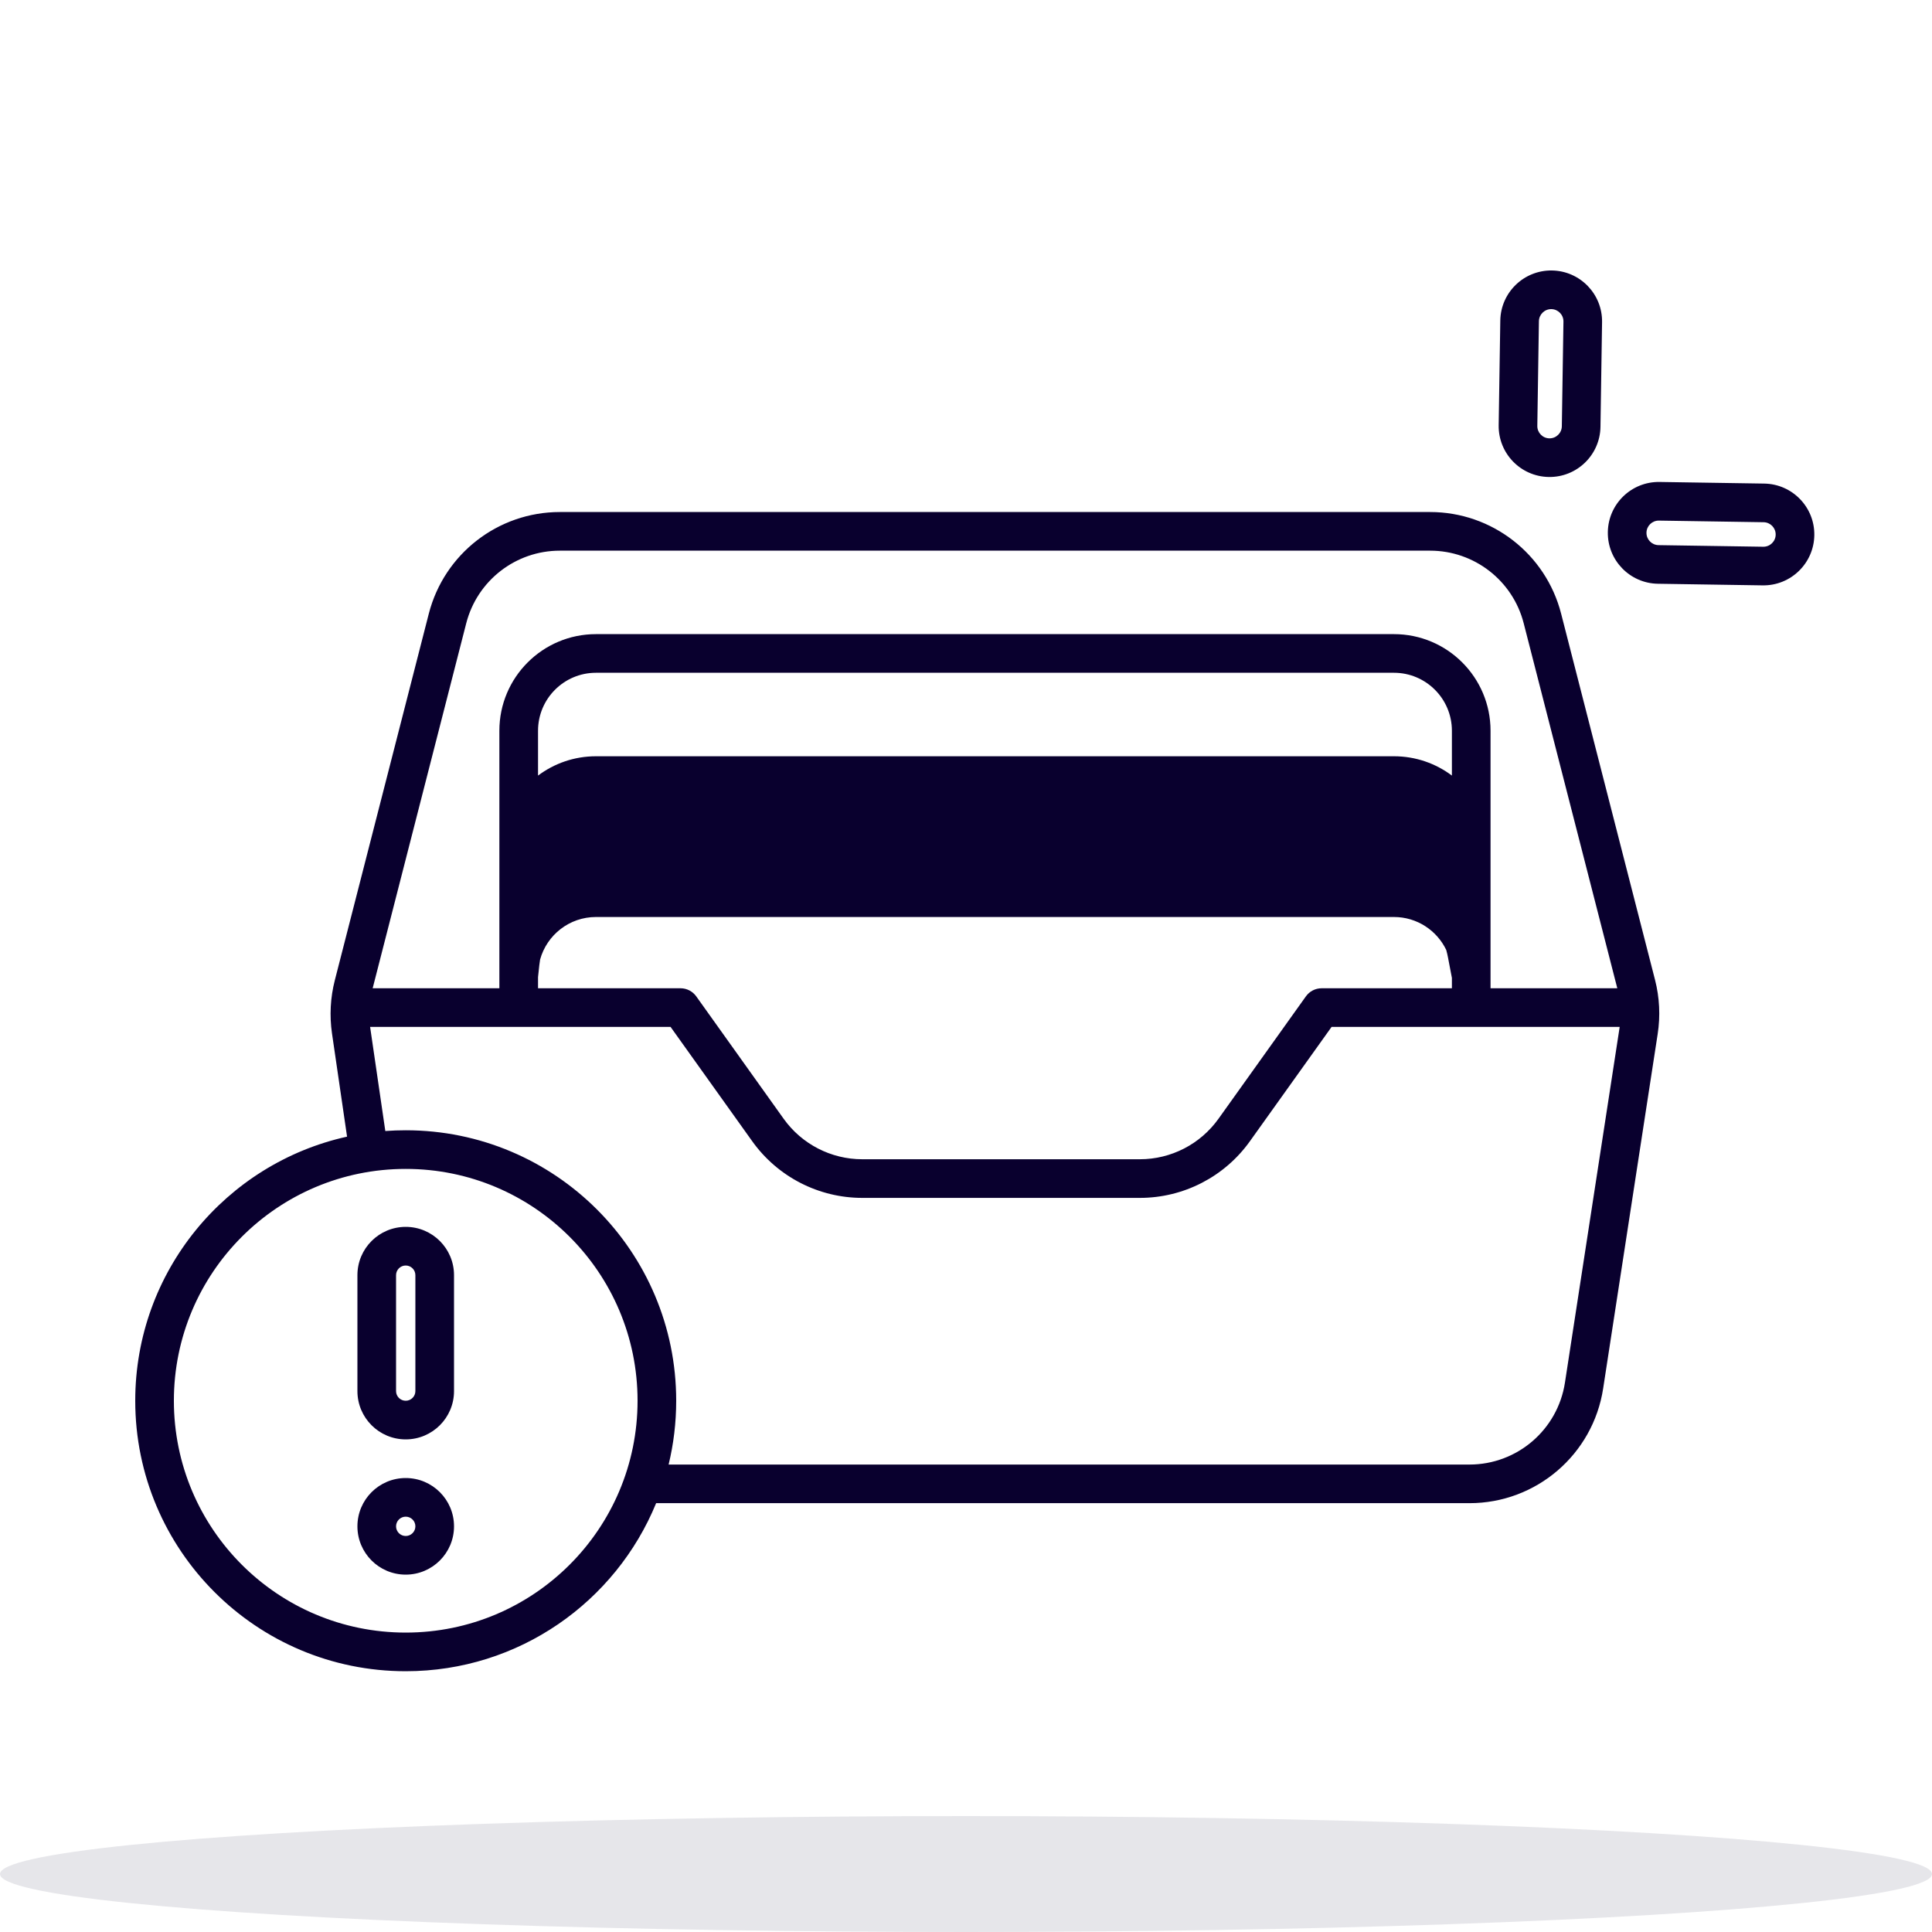 <svg width="80" height="80" viewBox="0 0 80 80" fill="none" xmlns="http://www.w3.org/2000/svg">
<ellipse opacity="0.1" cx="40" cy="77.6" rx="40" ry="2.4" fill="#09002E"/>
<path fill-rule="evenodd" clip-rule="evenodd" d="M62.124 13.276C62.141 12.112 63.099 11.183 64.263 11.2C65.427 11.218 66.356 12.176 66.338 13.34L66.272 17.675C66.254 18.839 65.296 19.768 64.133 19.751C62.969 19.733 62.04 18.775 62.057 17.611L62.124 13.276ZM64.239 12.8C63.959 12.796 63.728 13.02 63.723 13.3L63.657 17.636C63.653 17.916 63.877 18.147 64.157 18.151C64.437 18.155 64.668 17.931 64.672 17.651L64.739 13.316C64.743 13.035 64.519 12.805 64.239 12.8ZM66.577 22.033C66.594 20.869 67.552 19.94 68.716 19.957L73.052 20.024C74.216 20.042 75.145 21 75.127 22.163C75.109 23.327 74.151 24.256 72.987 24.239L68.652 24.172C67.488 24.155 66.559 23.197 66.577 22.033ZM68.692 21.557C68.412 21.553 68.181 21.777 68.177 22.057C68.172 22.337 68.396 22.568 68.676 22.573L73.012 22.639C73.292 22.643 73.523 22.419 73.527 22.139C73.531 21.859 73.308 21.628 73.027 21.624L68.692 21.557ZM17.756 25.411C18.392 22.934 20.624 21.202 23.181 21.202H59.219C61.776 21.202 64.008 22.934 64.643 25.411L68.531 40.573C68.719 41.305 68.756 42.068 68.641 42.815L66.383 57.495C65.963 60.227 63.612 62.243 60.848 62.243H27.169C25.497 66.326 21.484 69.202 16.8 69.202C10.614 69.202 5.6 64.188 5.6 58.002C5.6 52.65 9.353 48.175 14.371 47.066L13.747 42.791C13.64 42.057 13.68 41.309 13.864 40.591L17.756 25.411ZM15.955 46.833C16.233 46.812 16.515 46.802 16.8 46.802C22.985 46.802 28 51.816 28 58.002C28 58.912 27.891 59.797 27.686 60.644H60.848C62.822 60.644 64.501 59.203 64.801 57.252L67.06 42.572L67.064 42.541L67.067 42.522H55.138L51.756 47.256C50.705 48.728 49.008 49.602 47.199 49.602H35.705C33.897 49.602 32.2 48.728 31.148 47.256L27.767 42.522H15.325L15.331 42.56L15.955 46.833ZM63.093 25.808L66.969 40.922H61.72V40.417V40.371V36.16V35.315V30.258C61.72 28.049 59.929 26.258 57.72 26.258H24.678C22.469 26.258 20.678 28.049 20.678 30.258V35.315V36.16V40.371V40.417V40.922H15.431L19.306 25.808C19.76 24.039 21.355 22.802 23.181 22.802H59.219C61.045 22.802 62.64 24.039 63.093 25.808ZM60.12 32.115C59.452 31.613 58.62 31.315 57.72 31.315H24.678C23.778 31.315 22.947 31.613 22.279 32.115V30.258C22.279 28.933 23.353 27.858 24.678 27.858H57.72C59.045 27.858 60.12 28.933 60.12 30.258V32.115ZM22.279 40.922H28.179C28.437 40.922 28.68 41.047 28.83 41.257L32.45 46.327C33.201 47.378 34.414 48.002 35.705 48.002H47.199C48.491 48.002 49.703 47.378 50.454 46.327L54.075 41.257C54.225 41.047 54.467 40.922 54.726 40.922H60.12V40.493L59.959 39.651C59.939 39.544 59.914 39.439 59.886 39.336C59.499 38.529 58.675 37.971 57.72 37.971H24.678C23.574 37.971 22.644 38.717 22.364 39.733C22.351 39.811 22.34 39.891 22.331 39.972L22.279 40.46V40.922ZM7.2 58.002C7.2 52.7 11.498 48.402 16.8 48.402C22.102 48.402 26.4 52.7 26.4 58.002C26.4 63.304 22.102 67.602 16.8 67.602C11.498 67.602 7.2 63.304 7.2 58.002ZM14.8 52.802C14.8 51.697 15.695 50.802 16.8 50.802C17.904 50.802 18.8 51.697 18.8 52.802V57.602C18.8 58.707 17.904 59.602 16.8 59.602C15.695 59.602 14.8 58.707 14.8 57.602V52.802ZM16.8 52.402C16.579 52.402 16.4 52.581 16.4 52.802V57.602C16.4 57.823 16.579 58.002 16.8 58.002C17.02 58.002 17.2 57.823 17.2 57.602V52.802C17.2 52.581 17.02 52.402 16.8 52.402ZM16.8 65.202C15.695 65.202 14.8 64.307 14.8 63.202C14.8 62.097 15.695 61.202 16.8 61.202C17.904 61.202 18.8 62.097 18.8 63.202C18.8 64.307 17.904 65.202 16.8 65.202ZM16.4 63.202C16.4 63.423 16.579 63.602 16.8 63.602C17.02 63.602 17.2 63.423 17.2 63.202C17.2 62.981 17.02 62.802 16.8 62.802C16.579 62.802 16.4 62.981 16.4 63.202Z" fill="#09002E"/>
</svg>
